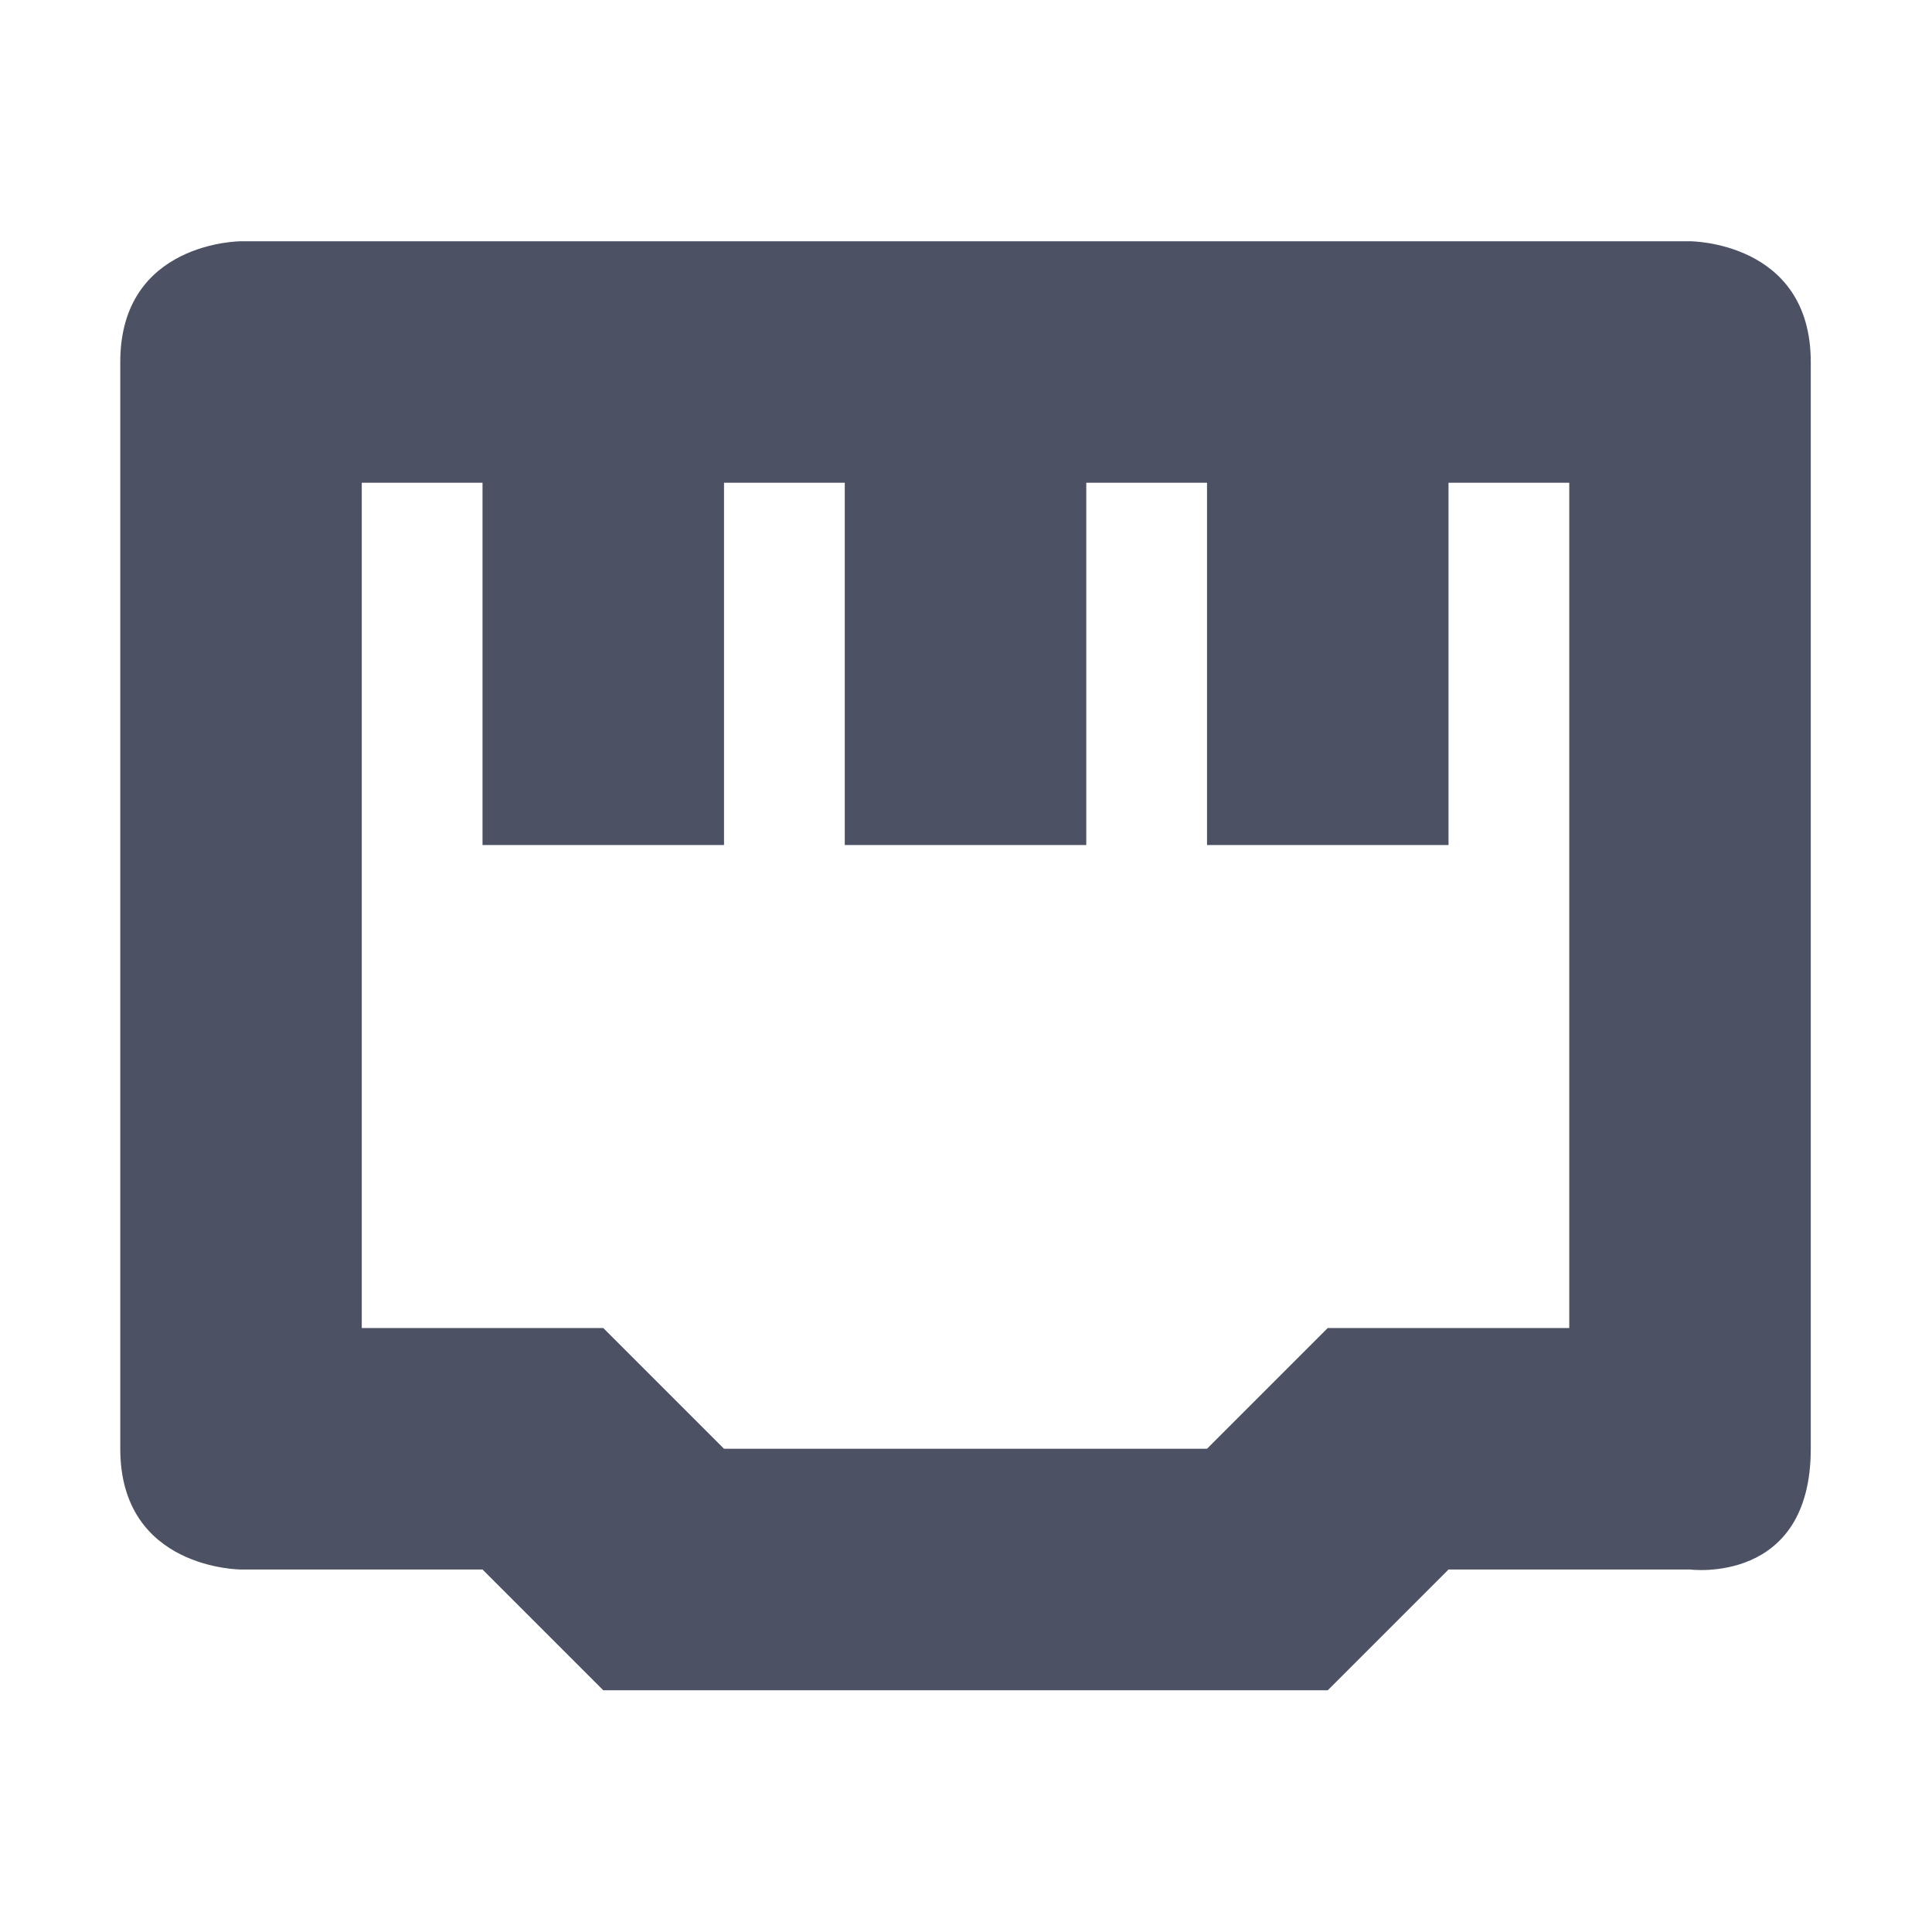 <?xml version='1.0' encoding='UTF-8' standalone='no'?>
<svg xmlns:cc='http://creativecommons.org/ns#' xmlns:dc='http://purl.org/dc/elements/1.1/' height='16' id='svg7384' xmlns:osb='http://www.openswatchbook.org/uri/2009/osb' xmlns:rdf='http://www.w3.org/1999/02/22-rdf-syntax-ns#' style='enable-background:new' xmlns:svg='http://www.w3.org/2000/svg' version='1.1' width='16' xmlns='http://www.w3.org/2000/svg'>
  <title id='title8473'>Pop Symbolic Icon Theme</title>
  <defs id='defs7386'>
    <linearGradient id='linearGradient6882' osb:paint='solid'>
      <stop id='stop6884' offset='0' style='stop-color:#555555;stop-opacity:1;'/>
    </linearGradient>
    <linearGradient id='linearGradient5606' osb:paint='solid'>
      <stop id='stop5608' offset='0' style='stop-color:#000000;stop-opacity:1;'/>
    </linearGradient>
    <filter id='filter7554' style='color-interpolation-filters:sRGB'>
      <feBlend id='feBlend7556' in2='BackgroundImage' mode='darken'/>
    </filter>
  </defs>
  <g id='layer9' style='display:inline' transform='translate(-345.004,634.998)'>
    
    <path d='m 347,-633 c 0,0 -1,10e-6 -1,1 v 9 c 0,1 1,1 1,1 h 2 l 1,1 h 6 l 1,-1 h 2 c 0,0 1,0.13 1,-1 v -9 c 0,-1 -1,-1 -1,-1 z m 1,2 h 1 v 3 h 2 v -3 h 1 v 3 h 2 v -3 h 1 v 3 h 2 v -3 h 1 v 7 h -2 l -1,1 h -4 l -1,-1 h -2 z' id='rect6461-6' style='opacity:1;fill:#4c5263;fill-opacity:1;stroke:none;stroke-width:2;stroke-linecap:round;stroke-linejoin:round;stroke-miterlimit:4;stroke-dasharray:none;stroke-opacity:1'/>
  </g>
  <g id='layer10' style='display:inline;filter:url(#filter7554)' transform='translate(-345.004,634.998)'/>
  <g id='layer1' style='display:inline' transform='translate(-104.003,17.998)'/>
  <g id='layer14' style='display:inline' transform='translate(-345.004,634.998)'/>
  <g id='layer15' style='display:inline' transform='translate(-345.004,634.998)'/>
  <g id='g71291' style='display:inline' transform='translate(-345.004,634.998)'/>
  <g id='layer2' style='display:inline' transform='translate(-104.003,167.998)'/>
  <g id='layer3' transform='translate(-104.003,-92.002)'/>
  <g id='layer12' style='display:inline' transform='translate(-345.004,634.998)'/>
</svg>
